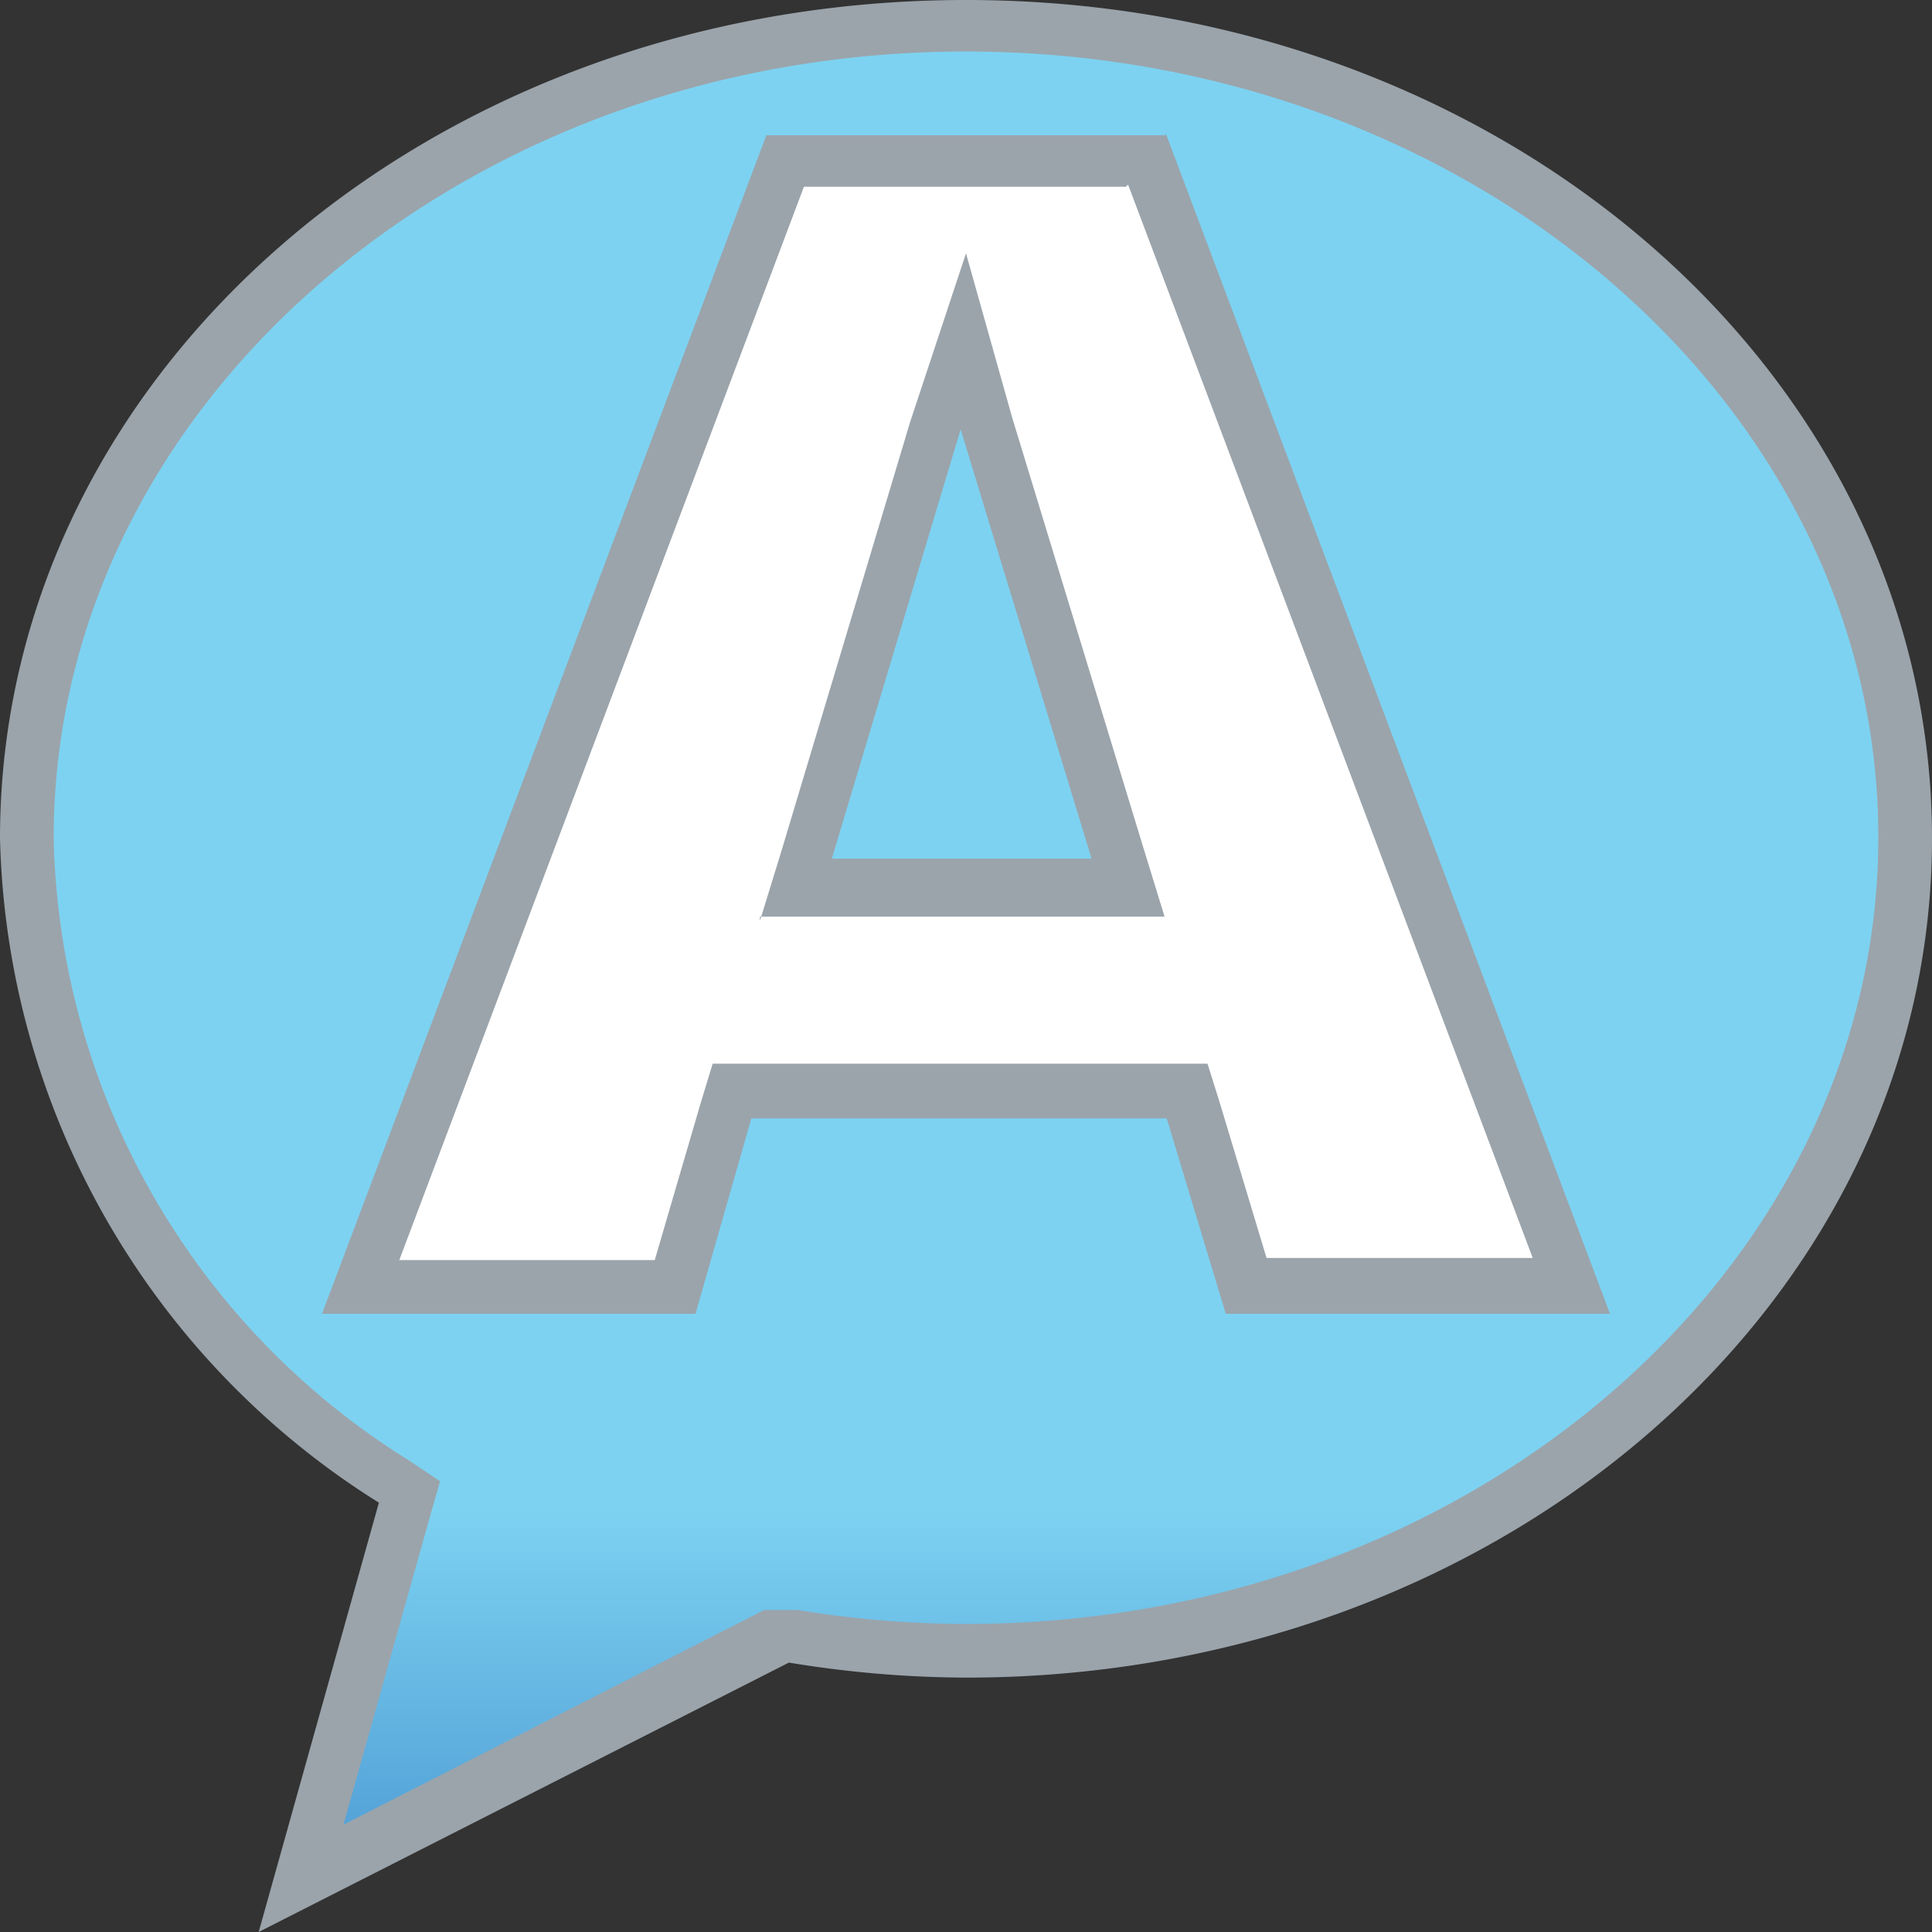 <svg id="_18x18_dashboard" data-name="18x18 dashboard" xmlns="http://www.w3.org/2000/svg" xmlns:xlink="http://www.w3.org/1999/xlink" viewBox="0 0 18 18"><rect x="0" y="0" width="18" height="18" fill="#333333" stroke="none"/><defs><style>.cls-1{fill:url(#linear-gradient);}.cls-2{fill:#9ba4ab;}.cls-3{fill:#fff;}</style><linearGradient id="linear-gradient" x1="9" y1="17.52" x2="9" y2="0.23" gradientUnits="userSpaceOnUse"><stop offset="0" stop-color="#4e9bd4"/><stop offset="0.2" stop-color="#7dd2f1"/></linearGradient></defs><title>18x18</title><g id="outline"><g id="answer_key" data-name="answer key"><path class="cls-1" d="M3.82,13.9l-.15-.1a7.23,7.23,0,0,1-3.42-6C.25,3.63,4.17.23,9,.23s8.75,3.4,8.75,7.57S13.83,15.38,9,15.38a10.11,10.11,0,0,1-1.62-.13H7.3l-4.5,2.29Z"/><path class="cls-2" d="M9,.48c4.69,0,8.5,3.29,8.5,7.32S13.69,15.13,9,15.13A9.77,9.77,0,0,1,7.43,15l-.16,0L7.12,15,3.2,17,4,14.15l.1-.35-.3-.2A7,7,0,0,1,.5,7.81C.5,3.77,4.31.48,9,.48M9,0C4,0,0,3.48,0,7.81A7.51,7.51,0,0,0,3.53,14L2.41,18l4.94-2.51A10.35,10.35,0,0,0,9,15.63c5,0,9-3.5,9-7.82S14,0,9,0Z"/><path class="cls-3" d="M11.62,12l-.55-1.82H6.83L6.29,12H3.36l4-10.52h3.37l4,10.52Zm-4.2-3.7h3.1L9,3.22Z"/><path class="cls-2" d="M10.51,1.72l3.77,10H11.8l-.44-1.46-.11-.35H6.64l-.11.36L6.1,11.74H3.72l3.77-10h3M7.08,8.54h3.77l-.2-.65-1.22-4L9,2.36,8.48,3.93l-1.2,4-.2.65m3.78-7.32H7.14L3,12.24H6.48L7,10.42h3.87l.55,1.82H15l-4.14-11ZM7.75,8l1.2-4,1.22,4Z"/></g></g></svg>